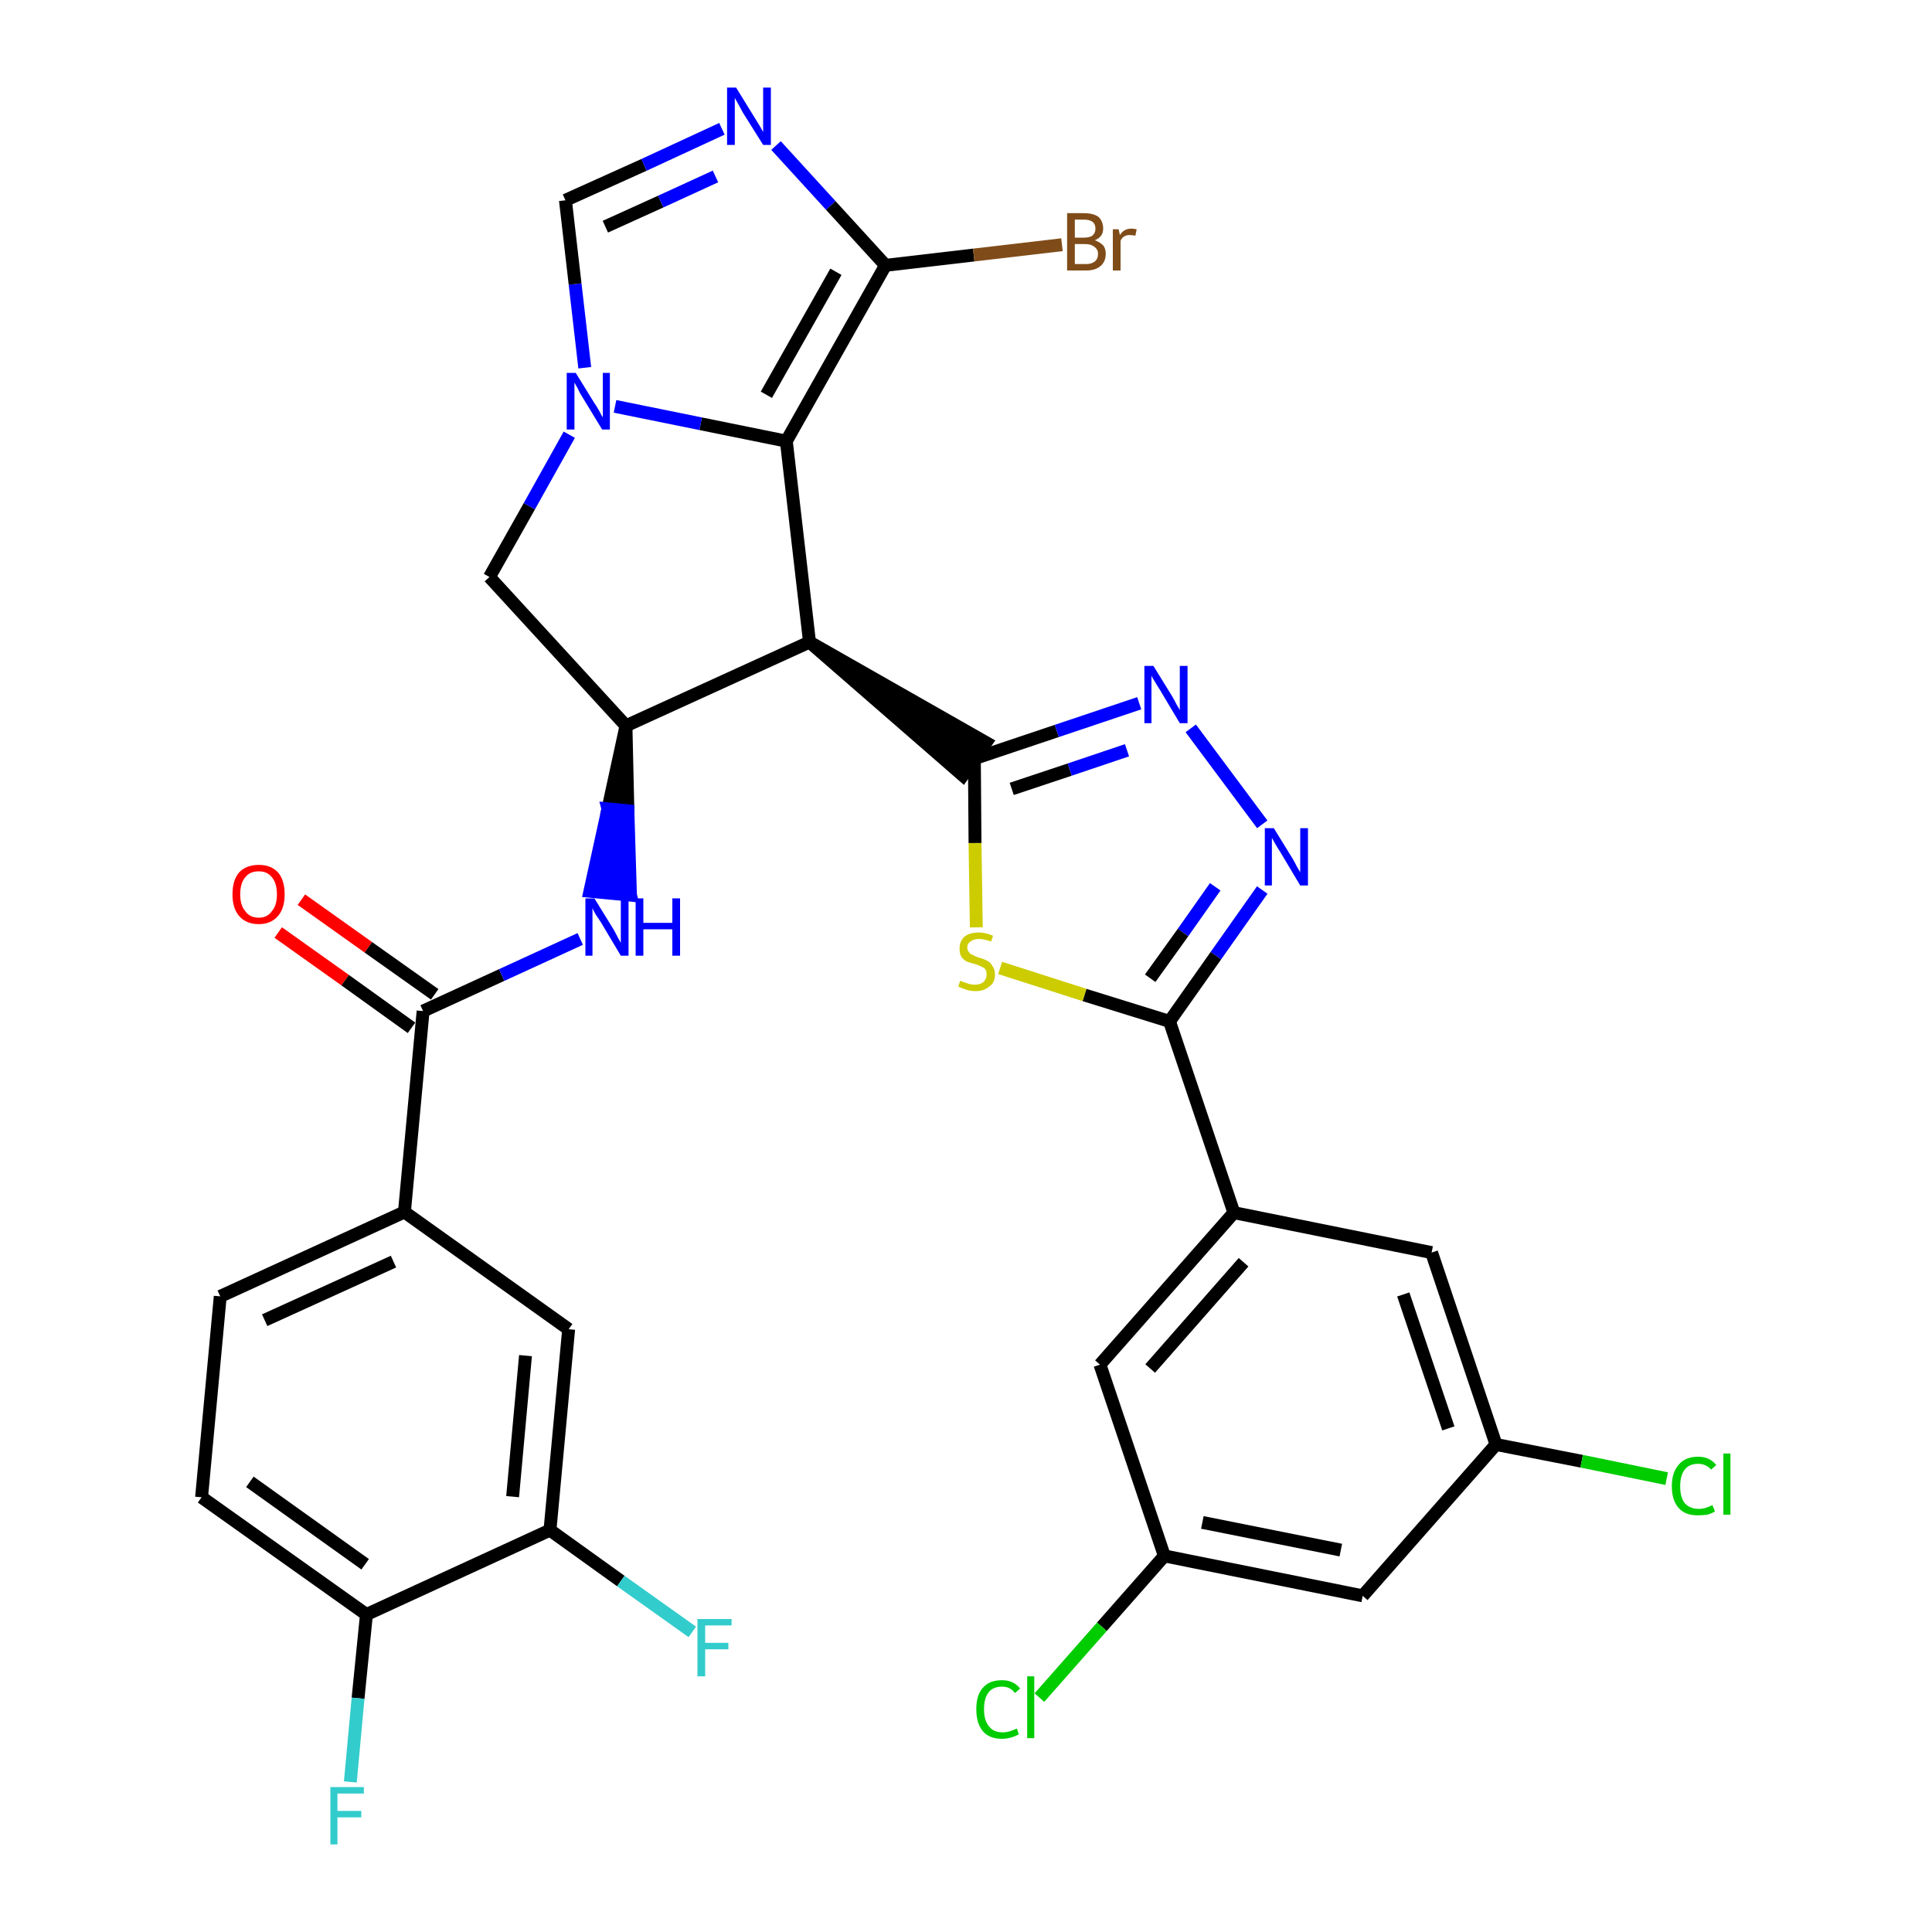 <?xml version='1.0' encoding='iso-8859-1'?>
<svg version='1.1' baseProfile='full'
              xmlns='http://www.w3.org/2000/svg'
                      xmlns:rdkit='http://www.rdkit.org/xml'
                      xmlns:xlink='http://www.w3.org/1999/xlink'
                  xml:space='preserve'
width='300px' height='300px' viewBox='0 0 300 300'>
<!-- END OF HEADER -->
<path class='bond-0 atom-0 atom-1' d='M 43.2,144.8 L 53.6,152.2' style='fill:none;fill-rule:evenodd;stroke:#FF0000;stroke-width:2.0px;stroke-linecap:butt;stroke-linejoin:miter;stroke-opacity:1' />
<path class='bond-0 atom-0 atom-1' d='M 53.6,152.2 L 63.9,159.6' style='fill:none;fill-rule:evenodd;stroke:#000000;stroke-width:2.0px;stroke-linecap:butt;stroke-linejoin:miter;stroke-opacity:1' />
<path class='bond-0 atom-0 atom-1' d='M 46.8,139.7 L 57.2,147.1' style='fill:none;fill-rule:evenodd;stroke:#FF0000;stroke-width:2.0px;stroke-linecap:butt;stroke-linejoin:miter;stroke-opacity:1' />
<path class='bond-0 atom-0 atom-1' d='M 57.2,147.1 L 67.5,154.4' style='fill:none;fill-rule:evenodd;stroke:#000000;stroke-width:2.0px;stroke-linecap:butt;stroke-linejoin:miter;stroke-opacity:1' />
<path class='bond-1 atom-1 atom-2' d='M 65.7,157.0 L 77.9,151.4' style='fill:none;fill-rule:evenodd;stroke:#000000;stroke-width:2.0px;stroke-linecap:butt;stroke-linejoin:miter;stroke-opacity:1' />
<path class='bond-1 atom-1 atom-2' d='M 77.9,151.4 L 90.1,145.8' style='fill:none;fill-rule:evenodd;stroke:#0000FF;stroke-width:2.0px;stroke-linecap:butt;stroke-linejoin:miter;stroke-opacity:1' />
<path class='bond-24 atom-1 atom-25' d='M 65.7,157.0 L 62.8,188.2' style='fill:none;fill-rule:evenodd;stroke:#000000;stroke-width:2.0px;stroke-linecap:butt;stroke-linejoin:miter;stroke-opacity:1' />
<path class='bond-2 atom-3 atom-2' d='M 97.2,112.7 L 94.4,125.6 L 97.5,125.9 Z' style='fill:#000000;fill-rule:evenodd;fill-opacity:1;stroke:#000000;stroke-width:2.0px;stroke-linecap:butt;stroke-linejoin:miter;stroke-opacity:1;' />
<path class='bond-2 atom-3 atom-2' d='M 94.4,125.6 L 97.9,139.0 L 91.6,138.4 Z' style='fill:#0000FF;fill-rule:evenodd;fill-opacity:1;stroke:#0000FF;stroke-width:2.0px;stroke-linecap:butt;stroke-linejoin:miter;stroke-opacity:1;' />
<path class='bond-2 atom-3 atom-2' d='M 94.4,125.6 L 97.5,125.9 L 97.9,139.0 Z' style='fill:#0000FF;fill-rule:evenodd;fill-opacity:1;stroke:#0000FF;stroke-width:2.0px;stroke-linecap:butt;stroke-linejoin:miter;stroke-opacity:1;' />
<path class='bond-3 atom-3 atom-4' d='M 97.2,112.7 L 76.0,89.6' style='fill:none;fill-rule:evenodd;stroke:#000000;stroke-width:2.0px;stroke-linecap:butt;stroke-linejoin:miter;stroke-opacity:1' />
<path class='bond-32 atom-11 atom-3' d='M 125.7,99.7 L 97.2,112.7' style='fill:none;fill-rule:evenodd;stroke:#000000;stroke-width:2.0px;stroke-linecap:butt;stroke-linejoin:miter;stroke-opacity:1' />
<path class='bond-4 atom-4 atom-5' d='M 76.0,89.6 L 82.2,78.6' style='fill:none;fill-rule:evenodd;stroke:#000000;stroke-width:2.0px;stroke-linecap:butt;stroke-linejoin:miter;stroke-opacity:1' />
<path class='bond-4 atom-4 atom-5' d='M 82.2,78.6 L 88.4,67.5' style='fill:none;fill-rule:evenodd;stroke:#0000FF;stroke-width:2.0px;stroke-linecap:butt;stroke-linejoin:miter;stroke-opacity:1' />
<path class='bond-5 atom-5 atom-6' d='M 90.8,57.1 L 89.3,44.1' style='fill:none;fill-rule:evenodd;stroke:#0000FF;stroke-width:2.0px;stroke-linecap:butt;stroke-linejoin:miter;stroke-opacity:1' />
<path class='bond-5 atom-5 atom-6' d='M 89.3,44.1 L 87.8,31.1' style='fill:none;fill-rule:evenodd;stroke:#000000;stroke-width:2.0px;stroke-linecap:butt;stroke-linejoin:miter;stroke-opacity:1' />
<path class='bond-35 atom-10 atom-5' d='M 122.1,68.5 L 108.8,65.8' style='fill:none;fill-rule:evenodd;stroke:#000000;stroke-width:2.0px;stroke-linecap:butt;stroke-linejoin:miter;stroke-opacity:1' />
<path class='bond-35 atom-10 atom-5' d='M 108.8,65.8 L 95.5,63.1' style='fill:none;fill-rule:evenodd;stroke:#0000FF;stroke-width:2.0px;stroke-linecap:butt;stroke-linejoin:miter;stroke-opacity:1' />
<path class='bond-6 atom-6 atom-7' d='M 87.8,31.1 L 100.0,25.6' style='fill:none;fill-rule:evenodd;stroke:#000000;stroke-width:2.0px;stroke-linecap:butt;stroke-linejoin:miter;stroke-opacity:1' />
<path class='bond-6 atom-6 atom-7' d='M 100.0,25.6 L 112.1,20.0' style='fill:none;fill-rule:evenodd;stroke:#0000FF;stroke-width:2.0px;stroke-linecap:butt;stroke-linejoin:miter;stroke-opacity:1' />
<path class='bond-6 atom-6 atom-7' d='M 94.0,35.2 L 102.6,31.3' style='fill:none;fill-rule:evenodd;stroke:#000000;stroke-width:2.0px;stroke-linecap:butt;stroke-linejoin:miter;stroke-opacity:1' />
<path class='bond-6 atom-6 atom-7' d='M 102.6,31.3 L 111.1,27.4' style='fill:none;fill-rule:evenodd;stroke:#0000FF;stroke-width:2.0px;stroke-linecap:butt;stroke-linejoin:miter;stroke-opacity:1' />
<path class='bond-7 atom-7 atom-8' d='M 120.5,22.6 L 129.0,31.9' style='fill:none;fill-rule:evenodd;stroke:#0000FF;stroke-width:2.0px;stroke-linecap:butt;stroke-linejoin:miter;stroke-opacity:1' />
<path class='bond-7 atom-7 atom-8' d='M 129.0,31.9 L 137.5,41.2' style='fill:none;fill-rule:evenodd;stroke:#000000;stroke-width:2.0px;stroke-linecap:butt;stroke-linejoin:miter;stroke-opacity:1' />
<path class='bond-8 atom-8 atom-9' d='M 137.5,41.2 L 151.2,39.6' style='fill:none;fill-rule:evenodd;stroke:#000000;stroke-width:2.0px;stroke-linecap:butt;stroke-linejoin:miter;stroke-opacity:1' />
<path class='bond-8 atom-8 atom-9' d='M 151.2,39.6 L 164.9,38.0' style='fill:none;fill-rule:evenodd;stroke:#7F4C19;stroke-width:2.0px;stroke-linecap:butt;stroke-linejoin:miter;stroke-opacity:1' />
<path class='bond-9 atom-8 atom-10' d='M 137.5,41.2 L 122.1,68.5' style='fill:none;fill-rule:evenodd;stroke:#000000;stroke-width:2.0px;stroke-linecap:butt;stroke-linejoin:miter;stroke-opacity:1' />
<path class='bond-9 atom-8 atom-10' d='M 129.8,42.2 L 119.0,61.3' style='fill:none;fill-rule:evenodd;stroke:#000000;stroke-width:2.0px;stroke-linecap:butt;stroke-linejoin:miter;stroke-opacity:1' />
<path class='bond-10 atom-10 atom-11' d='M 122.1,68.5 L 125.7,99.7' style='fill:none;fill-rule:evenodd;stroke:#000000;stroke-width:2.0px;stroke-linecap:butt;stroke-linejoin:miter;stroke-opacity:1' />
<path class='bond-11 atom-11 atom-12' d='M 125.7,99.7 L 149.5,120.4 L 153.1,115.3 Z' style='fill:#000000;fill-rule:evenodd;fill-opacity:1;stroke:#000000;stroke-width:2.0px;stroke-linecap:butt;stroke-linejoin:miter;stroke-opacity:1;' />
<path class='bond-12 atom-12 atom-13' d='M 151.3,117.8 L 164.1,113.5' style='fill:none;fill-rule:evenodd;stroke:#000000;stroke-width:2.0px;stroke-linecap:butt;stroke-linejoin:miter;stroke-opacity:1' />
<path class='bond-12 atom-12 atom-13' d='M 164.1,113.5 L 176.9,109.2' style='fill:none;fill-rule:evenodd;stroke:#0000FF;stroke-width:2.0px;stroke-linecap:butt;stroke-linejoin:miter;stroke-opacity:1' />
<path class='bond-12 atom-12 atom-13' d='M 157.1,122.5 L 166.1,119.5' style='fill:none;fill-rule:evenodd;stroke:#000000;stroke-width:2.0px;stroke-linecap:butt;stroke-linejoin:miter;stroke-opacity:1' />
<path class='bond-12 atom-12 atom-13' d='M 166.1,119.5 L 175.0,116.5' style='fill:none;fill-rule:evenodd;stroke:#0000FF;stroke-width:2.0px;stroke-linecap:butt;stroke-linejoin:miter;stroke-opacity:1' />
<path class='bond-33 atom-24 atom-12' d='M 151.6,144.0 L 151.4,130.9' style='fill:none;fill-rule:evenodd;stroke:#CCCC00;stroke-width:2.0px;stroke-linecap:butt;stroke-linejoin:miter;stroke-opacity:1' />
<path class='bond-33 atom-24 atom-12' d='M 151.4,130.9 L 151.3,117.8' style='fill:none;fill-rule:evenodd;stroke:#000000;stroke-width:2.0px;stroke-linecap:butt;stroke-linejoin:miter;stroke-opacity:1' />
<path class='bond-13 atom-13 atom-14' d='M 184.9,113.1 L 196.0,128.0' style='fill:none;fill-rule:evenodd;stroke:#0000FF;stroke-width:2.0px;stroke-linecap:butt;stroke-linejoin:miter;stroke-opacity:1' />
<path class='bond-14 atom-14 atom-15' d='M 196.0,138.2 L 188.8,148.4' style='fill:none;fill-rule:evenodd;stroke:#0000FF;stroke-width:2.0px;stroke-linecap:butt;stroke-linejoin:miter;stroke-opacity:1' />
<path class='bond-14 atom-14 atom-15' d='M 188.8,148.4 L 181.6,158.6' style='fill:none;fill-rule:evenodd;stroke:#000000;stroke-width:2.0px;stroke-linecap:butt;stroke-linejoin:miter;stroke-opacity:1' />
<path class='bond-14 atom-14 atom-15' d='M 188.7,137.7 L 183.7,144.8' style='fill:none;fill-rule:evenodd;stroke:#0000FF;stroke-width:2.0px;stroke-linecap:butt;stroke-linejoin:miter;stroke-opacity:1' />
<path class='bond-14 atom-14 atom-15' d='M 183.7,144.8 L 178.6,151.9' style='fill:none;fill-rule:evenodd;stroke:#000000;stroke-width:2.0px;stroke-linecap:butt;stroke-linejoin:miter;stroke-opacity:1' />
<path class='bond-15 atom-15 atom-16' d='M 181.6,158.6 L 191.6,188.3' style='fill:none;fill-rule:evenodd;stroke:#000000;stroke-width:2.0px;stroke-linecap:butt;stroke-linejoin:miter;stroke-opacity:1' />
<path class='bond-23 atom-15 atom-24' d='M 181.6,158.6 L 168.4,154.5' style='fill:none;fill-rule:evenodd;stroke:#000000;stroke-width:2.0px;stroke-linecap:butt;stroke-linejoin:miter;stroke-opacity:1' />
<path class='bond-23 atom-15 atom-24' d='M 168.4,154.5 L 155.3,150.3' style='fill:none;fill-rule:evenodd;stroke:#CCCC00;stroke-width:2.0px;stroke-linecap:butt;stroke-linejoin:miter;stroke-opacity:1' />
<path class='bond-16 atom-16 atom-17' d='M 191.6,188.3 L 170.8,211.9' style='fill:none;fill-rule:evenodd;stroke:#000000;stroke-width:2.0px;stroke-linecap:butt;stroke-linejoin:miter;stroke-opacity:1' />
<path class='bond-16 atom-16 atom-17' d='M 193.1,196.0 L 178.6,212.5' style='fill:none;fill-rule:evenodd;stroke:#000000;stroke-width:2.0px;stroke-linecap:butt;stroke-linejoin:miter;stroke-opacity:1' />
<path class='bond-36 atom-23 atom-16' d='M 222.3,194.5 L 191.6,188.3' style='fill:none;fill-rule:evenodd;stroke:#000000;stroke-width:2.0px;stroke-linecap:butt;stroke-linejoin:miter;stroke-opacity:1' />
<path class='bond-17 atom-17 atom-18' d='M 170.8,211.9 L 180.8,241.6' style='fill:none;fill-rule:evenodd;stroke:#000000;stroke-width:2.0px;stroke-linecap:butt;stroke-linejoin:miter;stroke-opacity:1' />
<path class='bond-18 atom-18 atom-19' d='M 180.8,241.6 L 171.1,252.6' style='fill:none;fill-rule:evenodd;stroke:#000000;stroke-width:2.0px;stroke-linecap:butt;stroke-linejoin:miter;stroke-opacity:1' />
<path class='bond-18 atom-18 atom-19' d='M 171.1,252.6 L 161.4,263.6' style='fill:none;fill-rule:evenodd;stroke:#00CC00;stroke-width:2.0px;stroke-linecap:butt;stroke-linejoin:miter;stroke-opacity:1' />
<path class='bond-19 atom-18 atom-20' d='M 180.8,241.6 L 211.6,247.8' style='fill:none;fill-rule:evenodd;stroke:#000000;stroke-width:2.0px;stroke-linecap:butt;stroke-linejoin:miter;stroke-opacity:1' />
<path class='bond-19 atom-18 atom-20' d='M 186.7,236.4 L 208.2,240.7' style='fill:none;fill-rule:evenodd;stroke:#000000;stroke-width:2.0px;stroke-linecap:butt;stroke-linejoin:miter;stroke-opacity:1' />
<path class='bond-20 atom-20 atom-21' d='M 211.6,247.8 L 232.3,224.3' style='fill:none;fill-rule:evenodd;stroke:#000000;stroke-width:2.0px;stroke-linecap:butt;stroke-linejoin:miter;stroke-opacity:1' />
<path class='bond-21 atom-21 atom-22' d='M 232.3,224.3 L 245.6,226.9' style='fill:none;fill-rule:evenodd;stroke:#000000;stroke-width:2.0px;stroke-linecap:butt;stroke-linejoin:miter;stroke-opacity:1' />
<path class='bond-21 atom-21 atom-22' d='M 245.6,226.9 L 258.8,229.6' style='fill:none;fill-rule:evenodd;stroke:#00CC00;stroke-width:2.0px;stroke-linecap:butt;stroke-linejoin:miter;stroke-opacity:1' />
<path class='bond-22 atom-21 atom-23' d='M 232.3,224.3 L 222.3,194.5' style='fill:none;fill-rule:evenodd;stroke:#000000;stroke-width:2.0px;stroke-linecap:butt;stroke-linejoin:miter;stroke-opacity:1' />
<path class='bond-22 atom-21 atom-23' d='M 224.9,221.8 L 217.9,201.0' style='fill:none;fill-rule:evenodd;stroke:#000000;stroke-width:2.0px;stroke-linecap:butt;stroke-linejoin:miter;stroke-opacity:1' />
<path class='bond-25 atom-25 atom-26' d='M 62.8,188.2 L 34.2,201.3' style='fill:none;fill-rule:evenodd;stroke:#000000;stroke-width:2.0px;stroke-linecap:butt;stroke-linejoin:miter;stroke-opacity:1' />
<path class='bond-25 atom-25 atom-26' d='M 61.1,195.9 L 41.1,205.0' style='fill:none;fill-rule:evenodd;stroke:#000000;stroke-width:2.0px;stroke-linecap:butt;stroke-linejoin:miter;stroke-opacity:1' />
<path class='bond-34 atom-32 atom-25' d='M 88.3,206.4 L 62.8,188.2' style='fill:none;fill-rule:evenodd;stroke:#000000;stroke-width:2.0px;stroke-linecap:butt;stroke-linejoin:miter;stroke-opacity:1' />
<path class='bond-26 atom-26 atom-27' d='M 34.2,201.3 L 31.3,232.5' style='fill:none;fill-rule:evenodd;stroke:#000000;stroke-width:2.0px;stroke-linecap:butt;stroke-linejoin:miter;stroke-opacity:1' />
<path class='bond-27 atom-27 atom-28' d='M 31.3,232.5 L 56.9,250.7' style='fill:none;fill-rule:evenodd;stroke:#000000;stroke-width:2.0px;stroke-linecap:butt;stroke-linejoin:miter;stroke-opacity:1' />
<path class='bond-27 atom-27 atom-28' d='M 38.8,230.1 L 56.7,242.9' style='fill:none;fill-rule:evenodd;stroke:#000000;stroke-width:2.0px;stroke-linecap:butt;stroke-linejoin:miter;stroke-opacity:1' />
<path class='bond-28 atom-28 atom-29' d='M 56.9,250.7 L 55.6,263.7' style='fill:none;fill-rule:evenodd;stroke:#000000;stroke-width:2.0px;stroke-linecap:butt;stroke-linejoin:miter;stroke-opacity:1' />
<path class='bond-28 atom-28 atom-29' d='M 55.6,263.7 L 54.4,276.7' style='fill:none;fill-rule:evenodd;stroke:#33CCCC;stroke-width:2.0px;stroke-linecap:butt;stroke-linejoin:miter;stroke-opacity:1' />
<path class='bond-29 atom-28 atom-30' d='M 56.9,250.7 L 85.4,237.6' style='fill:none;fill-rule:evenodd;stroke:#000000;stroke-width:2.0px;stroke-linecap:butt;stroke-linejoin:miter;stroke-opacity:1' />
<path class='bond-30 atom-30 atom-31' d='M 85.4,237.6 L 96.4,245.5' style='fill:none;fill-rule:evenodd;stroke:#000000;stroke-width:2.0px;stroke-linecap:butt;stroke-linejoin:miter;stroke-opacity:1' />
<path class='bond-30 atom-30 atom-31' d='M 96.4,245.5 L 107.5,253.4' style='fill:none;fill-rule:evenodd;stroke:#33CCCC;stroke-width:2.0px;stroke-linecap:butt;stroke-linejoin:miter;stroke-opacity:1' />
<path class='bond-31 atom-30 atom-32' d='M 85.4,237.6 L 88.3,206.4' style='fill:none;fill-rule:evenodd;stroke:#000000;stroke-width:2.0px;stroke-linecap:butt;stroke-linejoin:miter;stroke-opacity:1' />
<path class='bond-31 atom-30 atom-32' d='M 79.6,232.4 L 81.6,210.5' style='fill:none;fill-rule:evenodd;stroke:#000000;stroke-width:2.0px;stroke-linecap:butt;stroke-linejoin:miter;stroke-opacity:1' />
<path  class='atom-0' d='M 36.1 138.9
Q 36.1 136.7, 37.1 135.5
Q 38.2 134.3, 40.2 134.3
Q 42.1 134.3, 43.2 135.5
Q 44.2 136.7, 44.2 138.9
Q 44.2 141.0, 43.2 142.2
Q 42.1 143.5, 40.2 143.5
Q 38.2 143.5, 37.1 142.2
Q 36.1 141.0, 36.1 138.9
M 40.2 142.5
Q 41.5 142.5, 42.2 141.5
Q 43.0 140.6, 43.0 138.9
Q 43.0 137.1, 42.2 136.2
Q 41.5 135.3, 40.2 135.3
Q 38.8 135.3, 38.1 136.2
Q 37.3 137.1, 37.3 138.9
Q 37.3 140.6, 38.1 141.5
Q 38.8 142.5, 40.2 142.5
' fill='#FF0000'/>
<path  class='atom-2' d='M 92.3 139.5
L 95.2 144.2
Q 95.5 144.7, 95.9 145.5
Q 96.4 146.4, 96.4 146.4
L 96.4 139.5
L 97.6 139.5
L 97.6 148.4
L 96.4 148.4
L 93.3 143.2
Q 92.9 142.6, 92.5 142.0
Q 92.1 141.3, 92.0 141.0
L 92.0 148.4
L 90.9 148.4
L 90.9 139.5
L 92.3 139.5
' fill='#0000FF'/>
<path  class='atom-2' d='M 98.7 139.5
L 99.9 139.5
L 99.9 143.3
L 104.4 143.3
L 104.4 139.5
L 105.6 139.5
L 105.6 148.4
L 104.4 148.4
L 104.4 144.3
L 99.9 144.3
L 99.9 148.4
L 98.7 148.4
L 98.7 139.5
' fill='#0000FF'/>
<path  class='atom-5' d='M 89.4 57.9
L 92.3 62.6
Q 92.6 63.0, 93.1 63.9
Q 93.5 64.7, 93.6 64.8
L 93.6 57.9
L 94.7 57.9
L 94.7 66.7
L 93.5 66.7
L 90.4 61.6
Q 90.0 61.0, 89.7 60.3
Q 89.3 59.6, 89.2 59.4
L 89.2 66.7
L 88.0 66.7
L 88.0 57.9
L 89.4 57.9
' fill='#0000FF'/>
<path  class='atom-7' d='M 114.3 13.6
L 117.2 18.3
Q 117.5 18.8, 118.0 19.6
Q 118.5 20.5, 118.5 20.5
L 118.5 13.6
L 119.7 13.6
L 119.7 22.5
L 118.5 22.5
L 115.3 17.4
Q 115.0 16.8, 114.6 16.1
Q 114.2 15.4, 114.1 15.2
L 114.1 22.5
L 112.9 22.5
L 112.9 13.6
L 114.3 13.6
' fill='#0000FF'/>
<path  class='atom-9' d='M 170.0 37.3
Q 170.8 37.6, 171.3 38.1
Q 171.7 38.6, 171.7 39.4
Q 171.7 40.6, 170.9 41.3
Q 170.1 42.0, 168.7 42.0
L 165.7 42.0
L 165.7 33.1
L 168.3 33.1
Q 169.8 33.1, 170.6 33.7
Q 171.3 34.4, 171.3 35.5
Q 171.3 36.8, 170.0 37.3
M 166.9 34.1
L 166.9 36.9
L 168.3 36.9
Q 169.2 36.9, 169.6 36.6
Q 170.1 36.2, 170.1 35.5
Q 170.1 34.1, 168.3 34.1
L 166.9 34.1
M 168.7 41.0
Q 169.5 41.0, 170.0 40.6
Q 170.5 40.2, 170.5 39.4
Q 170.5 38.7, 169.9 38.3
Q 169.4 37.9, 168.5 37.9
L 166.9 37.9
L 166.9 41.0
L 168.7 41.0
' fill='#7F4C19'/>
<path  class='atom-9' d='M 173.7 35.6
L 173.9 36.5
Q 174.5 35.5, 175.7 35.5
Q 176.0 35.5, 176.5 35.6
L 176.3 36.6
Q 175.8 36.5, 175.4 36.5
Q 174.9 36.5, 174.6 36.7
Q 174.2 36.9, 174.0 37.4
L 174.0 42.0
L 172.8 42.0
L 172.8 35.6
L 173.7 35.6
' fill='#7F4C19'/>
<path  class='atom-13' d='M 179.1 103.4
L 182.0 108.1
Q 182.3 108.6, 182.7 109.4
Q 183.2 110.2, 183.2 110.3
L 183.2 103.4
L 184.4 103.4
L 184.4 112.3
L 183.2 112.3
L 180.1 107.1
Q 179.7 106.5, 179.3 105.8
Q 178.9 105.2, 178.8 104.9
L 178.8 112.3
L 177.7 112.3
L 177.7 103.4
L 179.1 103.4
' fill='#0000FF'/>
<path  class='atom-14' d='M 197.8 128.6
L 200.7 133.3
Q 201.0 133.8, 201.4 134.6
Q 201.9 135.4, 201.9 135.5
L 201.9 128.6
L 203.1 128.6
L 203.1 137.5
L 201.9 137.5
L 198.8 132.3
Q 198.4 131.7, 198.0 131.0
Q 197.6 130.3, 197.5 130.1
L 197.5 137.5
L 196.4 137.5
L 196.4 128.6
L 197.8 128.6
' fill='#0000FF'/>
<path  class='atom-19' d='M 151.6 265.4
Q 151.6 263.2, 152.6 262.1
Q 153.6 260.9, 155.6 260.9
Q 157.4 260.9, 158.4 262.2
L 157.6 262.9
Q 156.9 261.9, 155.6 261.9
Q 154.2 261.9, 153.5 262.8
Q 152.8 263.7, 152.8 265.4
Q 152.8 267.2, 153.6 268.1
Q 154.3 269.0, 155.7 269.0
Q 156.7 269.0, 157.9 268.4
L 158.2 269.3
Q 157.7 269.6, 157.0 269.8
Q 156.3 270.0, 155.6 270.0
Q 153.6 270.0, 152.6 268.8
Q 151.6 267.6, 151.6 265.4
' fill='#00CC00'/>
<path  class='atom-19' d='M 159.5 260.3
L 160.6 260.3
L 160.6 269.9
L 159.5 269.9
L 159.5 260.3
' fill='#00CC00'/>
<path  class='atom-22' d='M 259.6 230.8
Q 259.6 228.6, 260.7 227.4
Q 261.7 226.2, 263.7 226.2
Q 265.5 226.2, 266.5 227.5
L 265.7 228.2
Q 264.9 227.3, 263.7 227.3
Q 262.3 227.3, 261.6 228.2
Q 260.9 229.1, 260.9 230.8
Q 260.9 232.5, 261.6 233.4
Q 262.4 234.3, 263.8 234.3
Q 264.8 234.3, 265.9 233.7
L 266.3 234.7
Q 265.8 235.0, 265.1 235.2
Q 264.4 235.3, 263.6 235.3
Q 261.7 235.3, 260.7 234.2
Q 259.6 233.0, 259.6 230.8
' fill='#00CC00'/>
<path  class='atom-22' d='M 267.6 225.7
L 268.7 225.7
L 268.7 235.2
L 267.6 235.2
L 267.6 225.7
' fill='#00CC00'/>
<path  class='atom-24' d='M 149.1 152.3
Q 149.2 152.3, 149.6 152.5
Q 150.0 152.6, 150.5 152.8
Q 151.0 152.9, 151.4 152.9
Q 152.2 152.9, 152.7 152.5
Q 153.2 152.0, 153.2 151.3
Q 153.2 150.8, 153.0 150.5
Q 152.7 150.2, 152.4 150.1
Q 152.0 149.9, 151.4 149.7
Q 150.6 149.5, 150.1 149.3
Q 149.6 149.0, 149.3 148.6
Q 149.0 148.1, 149.0 147.3
Q 149.0 146.2, 149.7 145.5
Q 150.5 144.8, 152.0 144.8
Q 153.0 144.8, 154.2 145.3
L 153.9 146.2
Q 152.8 145.8, 152.0 145.8
Q 151.2 145.8, 150.7 146.2
Q 150.2 146.5, 150.2 147.1
Q 150.2 147.6, 150.5 147.9
Q 150.7 148.2, 151.1 148.3
Q 151.4 148.5, 152.0 148.7
Q 152.8 148.9, 153.3 149.2
Q 153.8 149.4, 154.1 150.0
Q 154.5 150.5, 154.5 151.3
Q 154.5 152.6, 153.6 153.2
Q 152.8 153.9, 151.5 153.9
Q 150.7 153.9, 150.1 153.7
Q 149.5 153.5, 148.8 153.2
L 149.1 152.3
' fill='#CCCC00'/>
<path  class='atom-29' d='M 51.3 277.5
L 56.5 277.5
L 56.5 278.5
L 52.4 278.5
L 52.4 281.2
L 56.1 281.2
L 56.1 282.2
L 52.4 282.2
L 52.4 286.4
L 51.3 286.4
L 51.3 277.5
' fill='#33CCCC'/>
<path  class='atom-31' d='M 108.3 251.4
L 113.6 251.4
L 113.6 252.4
L 109.5 252.4
L 109.5 255.1
L 113.1 255.1
L 113.1 256.1
L 109.5 256.1
L 109.5 260.3
L 108.3 260.3
L 108.3 251.4
' fill='#33CCCC'/>
</svg>
